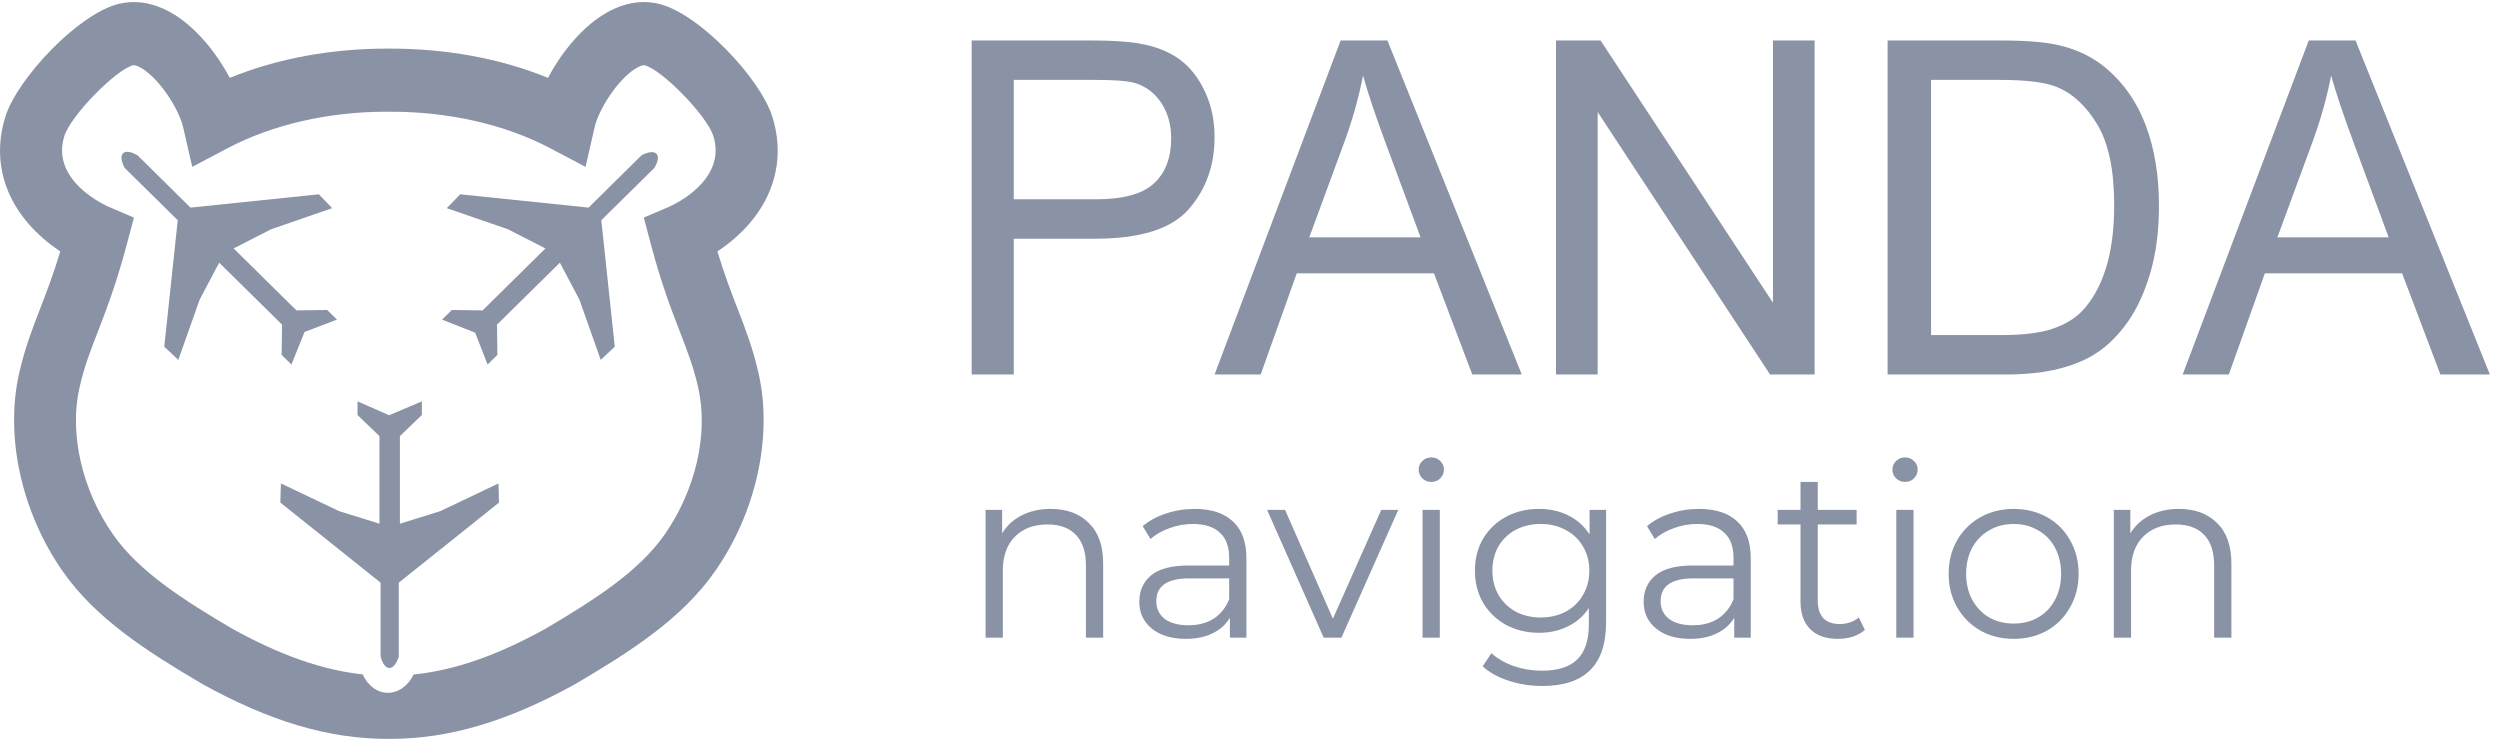 <svg width="247" height="73" viewBox="0 0 247 73" fill="none" xmlns="http://www.w3.org/2000/svg">
<path d="M103.808 50.28C105.392 50.28 106.648 50.744 107.576 51.672C108.52 52.584 108.992 53.92 108.992 55.68V63H107.288V55.848C107.288 54.536 106.96 53.536 106.304 52.848C105.648 52.16 104.712 51.816 103.496 51.816C102.136 51.816 101.056 52.224 100.256 53.04C99.472 53.84 99.08 54.952 99.08 56.376V63H97.376V50.376H99.008V52.704C99.472 51.936 100.112 51.344 100.928 50.928C101.76 50.496 102.72 50.28 103.808 50.28ZM118.034 50.28C119.682 50.28 120.946 50.696 121.826 51.528C122.706 52.344 123.146 53.56 123.146 55.176V63H121.514V61.032C121.13 61.688 120.562 62.2 119.81 62.568C119.074 62.936 118.194 63.12 117.17 63.12C115.762 63.12 114.642 62.784 113.81 62.112C112.978 61.44 112.562 60.552 112.562 59.448C112.562 58.376 112.946 57.512 113.714 56.856C114.498 56.2 115.738 55.872 117.434 55.872H121.442V55.104C121.442 54.016 121.138 53.192 120.53 52.632C119.922 52.056 119.034 51.768 117.866 51.768C117.066 51.768 116.298 51.904 115.562 52.176C114.826 52.432 114.194 52.792 113.666 53.256L112.898 51.984C113.538 51.44 114.306 51.024 115.202 50.736C116.098 50.432 117.042 50.28 118.034 50.28ZM117.434 61.776C118.394 61.776 119.218 61.56 119.906 61.128C120.594 60.68 121.106 60.04 121.442 59.208V57.144H117.482C115.322 57.144 114.242 57.896 114.242 59.4C114.242 60.136 114.522 60.72 115.082 61.152C115.642 61.568 116.426 61.776 117.434 61.776ZM138.148 50.376L132.532 63H130.78L125.188 50.376H126.964L131.692 61.128L136.468 50.376H138.148ZM140.548 50.376H142.252V63H140.548V50.376ZM141.412 47.616C141.06 47.616 140.764 47.496 140.524 47.256C140.284 47.016 140.164 46.728 140.164 46.392C140.164 46.072 140.284 45.792 140.524 45.552C140.764 45.312 141.06 45.192 141.412 45.192C141.764 45.192 142.06 45.312 142.3 45.552C142.54 45.776 142.66 46.048 142.66 46.368C142.66 46.72 142.54 47.016 142.3 47.256C142.06 47.496 141.764 47.616 141.412 47.616ZM158.681 50.376V61.464C158.681 63.608 158.153 65.192 157.097 66.216C156.057 67.256 154.481 67.776 152.369 67.776C151.201 67.776 150.089 67.6 149.033 67.248C147.993 66.912 147.145 66.44 146.489 65.832L147.353 64.536C147.961 65.08 148.697 65.504 149.561 65.808C150.441 66.112 151.361 66.264 152.321 66.264C153.921 66.264 155.097 65.888 155.849 65.136C156.601 64.4 156.977 63.248 156.977 61.68V60.072C156.449 60.872 155.753 61.48 154.889 61.896C154.041 62.312 153.097 62.52 152.057 62.52C150.873 62.52 149.793 62.264 148.817 61.752C147.857 61.224 147.097 60.496 146.537 59.568C145.993 58.624 145.721 57.56 145.721 56.376C145.721 55.192 145.993 54.136 146.537 53.208C147.097 52.28 147.857 51.56 148.817 51.048C149.777 50.536 150.857 50.28 152.057 50.28C153.129 50.28 154.097 50.496 154.961 50.928C155.825 51.36 156.521 51.984 157.049 52.8V50.376H158.681ZM152.225 61.008C153.137 61.008 153.961 60.816 154.697 60.432C155.433 60.032 156.001 59.48 156.401 58.776C156.817 58.072 157.025 57.272 157.025 56.376C157.025 55.48 156.817 54.688 156.401 54C156.001 53.296 155.433 52.752 154.697 52.368C153.977 51.968 153.153 51.768 152.225 51.768C151.313 51.768 150.489 51.96 149.753 52.344C149.033 52.728 148.465 53.272 148.049 53.976C147.649 54.68 147.449 55.48 147.449 56.376C147.449 57.272 147.649 58.072 148.049 58.776C148.465 59.48 149.033 60.032 149.753 60.432C150.489 60.816 151.313 61.008 152.225 61.008ZM167.862 50.28C169.51 50.28 170.774 50.696 171.654 51.528C172.534 52.344 172.974 53.56 172.974 55.176V63H171.342V61.032C170.958 61.688 170.39 62.2 169.638 62.568C168.902 62.936 168.022 63.12 166.998 63.12C165.59 63.12 164.47 62.784 163.638 62.112C162.806 61.44 162.39 60.552 162.39 59.448C162.39 58.376 162.774 57.512 163.542 56.856C164.326 56.2 165.566 55.872 167.262 55.872H171.27V55.104C171.27 54.016 170.966 53.192 170.358 52.632C169.75 52.056 168.862 51.768 167.694 51.768C166.894 51.768 166.126 51.904 165.39 52.176C164.654 52.432 164.022 52.792 163.494 53.256L162.726 51.984C163.366 51.44 164.134 51.024 165.03 50.736C165.926 50.432 166.87 50.28 167.862 50.28ZM167.262 61.776C168.222 61.776 169.046 61.56 169.734 61.128C170.422 60.68 170.934 60.04 171.27 59.208V57.144H167.31C165.15 57.144 164.07 57.896 164.07 59.4C164.07 60.136 164.35 60.72 164.91 61.152C165.47 61.568 166.254 61.776 167.262 61.776ZM184.251 62.232C183.931 62.52 183.531 62.744 183.051 62.904C182.587 63.048 182.099 63.12 181.587 63.12C180.403 63.12 179.491 62.8 178.851 62.16C178.211 61.52 177.891 60.616 177.891 59.448V51.816H175.635V50.376H177.891V47.616H179.595V50.376H183.435V51.816H179.595V59.352C179.595 60.104 179.779 60.68 180.147 61.08C180.531 61.464 181.075 61.656 181.779 61.656C182.131 61.656 182.467 61.6 182.787 61.488C183.123 61.376 183.411 61.216 183.651 61.008L184.251 62.232ZM187.353 50.376H189.057V63H187.353V50.376ZM188.217 47.616C187.865 47.616 187.569 47.496 187.329 47.256C187.089 47.016 186.969 46.728 186.969 46.392C186.969 46.072 187.089 45.792 187.329 45.552C187.569 45.312 187.865 45.192 188.217 45.192C188.569 45.192 188.865 45.312 189.105 45.552C189.345 45.776 189.465 46.048 189.465 46.368C189.465 46.72 189.345 47.016 189.105 47.256C188.865 47.496 188.569 47.616 188.217 47.616ZM198.958 63.12C197.742 63.12 196.646 62.848 195.67 62.304C194.694 61.744 193.926 60.976 193.366 60C192.806 59.024 192.526 57.92 192.526 56.688C192.526 55.456 192.806 54.352 193.366 53.376C193.926 52.4 194.694 51.64 195.67 51.096C196.646 50.552 197.742 50.28 198.958 50.28C200.174 50.28 201.27 50.552 202.246 51.096C203.222 51.64 203.982 52.4 204.526 53.376C205.086 54.352 205.366 55.456 205.366 56.688C205.366 57.92 205.086 59.024 204.526 60C203.982 60.976 203.222 61.744 202.246 62.304C201.27 62.848 200.174 63.12 198.958 63.12ZM198.958 61.608C199.854 61.608 200.654 61.408 201.358 61.008C202.078 60.592 202.638 60.008 203.038 59.256C203.438 58.504 203.638 57.648 203.638 56.688C203.638 55.728 203.438 54.872 203.038 54.12C202.638 53.368 202.078 52.792 201.358 52.392C200.654 51.976 199.854 51.768 198.958 51.768C198.062 51.768 197.254 51.976 196.534 52.392C195.83 52.792 195.27 53.368 194.854 54.12C194.454 54.872 194.254 55.728 194.254 56.688C194.254 57.648 194.454 58.504 194.854 59.256C195.27 60.008 195.83 60.592 196.534 61.008C197.254 61.408 198.062 61.608 198.958 61.608ZM215.277 50.28C216.861 50.28 218.117 50.744 219.045 51.672C219.989 52.584 220.461 53.92 220.461 55.68V63H218.757V55.848C218.757 54.536 218.429 53.536 217.773 52.848C217.117 52.16 216.181 51.816 214.965 51.816C213.605 51.816 212.525 52.224 211.725 53.04C210.941 53.84 210.549 54.952 210.549 56.376V63H208.845V50.376H210.477V52.704C210.941 51.936 211.581 51.344 212.397 50.928C213.229 50.496 214.189 50.28 215.277 50.28Z" fill="#8A92A5"/>
<path fill-rule="evenodd" clip-rule="evenodd" d="M66.075 20.442L63.605 21.498L64.305 24.132C65.355 28.078 66.327 30.59 67.185 32.807C67.939 34.756 68.535 36.295 68.995 38.348C70.003 42.874 68.731 48.413 65.672 52.803C63.102 56.498 58.636 59.318 53.893 62.118C49.099 64.769 44.902 66.232 40.87 66.64C39.655 69.067 36.96 69.053 35.832 66.63C31.857 66.205 27.692 64.743 22.945 62.118C18.202 59.318 13.735 56.498 11.164 52.801C8.107 48.413 6.835 42.874 7.841 38.352C8.302 36.295 8.898 34.755 9.652 32.806C10.51 30.59 11.482 28.078 12.532 24.132L13.233 21.498L10.762 20.442C10.524 20.34 4.939 17.893 6.365 13.418C7.004 11.423 11.446 6.862 13.161 6.446C13.253 6.424 13.559 6.466 14.065 6.784C15.844 7.902 17.694 10.82 18.098 12.584L18.994 16.486L22.487 14.643C26.9 12.315 32.449 11.038 38.139 11.038C38.225 11.038 38.311 11.038 38.397 11.039L38.418 11.039L38.438 11.039C44.228 11.003 49.877 12.279 54.356 14.643L57.854 16.489L58.746 12.581C59.148 10.819 60.994 7.903 62.771 6.785C63.278 6.466 63.585 6.422 63.681 6.447C65.392 6.862 69.834 11.423 70.471 13.416C71.898 17.893 66.314 20.34 66.075 20.442ZM72.881 30.52C72.269 28.938 71.594 27.196 70.88 24.844C71.894 24.168 73.064 23.234 74.101 22.017C76.705 18.96 77.484 15.221 76.293 11.487C75.092 7.73 69.101 1.351 65.105 0.382C63.854 0.075 61.875 0.018 59.554 1.479C57.346 2.868 55.404 5.302 54.138 7.692C49.401 5.759 44.033 4.787 38.418 4.802C32.805 4.785 27.441 5.759 22.704 7.693C21.435 5.301 19.49 2.865 17.28 1.476C14.959 0.018 12.982 0.076 11.737 0.381C7.737 1.351 1.745 7.73 0.544 11.489C-0.647 15.221 0.132 18.96 2.736 22.017C3.773 23.233 4.944 24.168 5.957 24.844C5.243 27.195 4.568 28.938 3.957 30.52C3.175 32.539 2.437 34.447 1.872 36.969C0.491 43.171 2.138 50.62 6.169 56.408C9.459 61.138 14.547 64.371 19.913 67.535L19.984 67.577C26.659 71.274 32.474 72.999 38.235 72.999H38.567C44.363 72.999 50.179 71.274 56.853 67.577L56.925 67.535C62.29 64.371 67.379 61.138 70.667 56.41C74.7 50.62 76.347 43.171 74.965 36.964C74.401 34.447 73.662 32.539 72.881 30.52Z" fill="#8A92A5"/>
<path fill-rule="evenodd" clip-rule="evenodd" d="M12.322 16.597L17.561 21.759L16.229 34.253L17.618 35.558L19.722 29.61L21.655 25.953L27.867 32.075L27.826 35.06L28.792 36.013L30.092 32.796L33.291 31.579L32.324 30.626L29.287 30.667L23.083 24.545L26.794 22.648L32.821 20.566L31.505 19.197L18.819 20.511L13.591 15.347C12.218 14.548 11.559 15.196 12.322 16.597ZM63.38 15.347L58.149 20.511L45.466 19.197L44.141 20.566L50.175 22.648L53.888 24.545L47.682 30.667L44.644 30.626L43.677 31.579L46.944 32.868L48.176 36.013L49.143 35.06L49.104 32.075L55.316 25.953L57.249 29.61L59.351 35.558L60.74 34.253L59.409 21.759L64.646 16.597C65.459 15.251 64.802 14.596 63.38 15.347ZM39.399 64.859V57.568L49.305 49.653L49.249 47.764L43.499 50.501L39.511 51.741V43.088L41.68 41.001V39.656L38.449 41.025L35.322 39.656V41.001L37.491 43.088V51.741L33.503 50.501L27.753 47.764L27.696 49.653L37.603 57.568V64.859C37.994 66.38 38.928 66.38 39.399 64.859Z" fill="#8A92A5"/>
<path fill-rule="evenodd" clip-rule="evenodd" d="M100.161 7.894H108.204C110.091 7.894 111.385 7.992 112.086 8.187C113.172 8.502 114.048 9.151 114.713 10.134C115.378 11.117 115.711 12.299 115.711 13.679C115.711 15.585 115.145 17.064 114.016 18.114C112.886 19.165 110.978 19.69 108.289 19.69H100.161V7.894ZM100.161 37V23.584H108.225C112.672 23.584 115.746 22.612 117.448 20.669C119.149 18.726 120 16.351 120 13.544C120 11.909 119.682 10.408 119.046 9.042C118.409 7.677 117.569 6.615 116.526 5.857C115.482 5.099 114.188 4.585 112.643 4.315C111.542 4.105 109.948 4 107.86 4H96V37H100.161Z" fill="#8A92A5"/>
<path fill-rule="evenodd" clip-rule="evenodd" d="M228.569 13.769C229.321 11.684 229.903 9.583 230.317 7.466C230.817 9.253 231.584 11.534 232.617 14.31L236.001 23.449H225.007L228.569 13.769ZM220.207 37L223.768 27.006H237.329L241.111 37H246L232.727 4H228.104L215.65 37H220.207ZM190.787 7.894H197.599C200.151 7.894 202.001 8.119 203.152 8.57C204.745 9.2 206.097 10.442 207.211 12.295C208.324 14.149 208.881 16.801 208.881 20.252C208.881 22.744 208.597 24.864 208.03 26.611C207.462 28.36 206.669 29.752 205.651 30.787C204.929 31.523 203.959 32.093 202.743 32.498C201.526 32.903 199.849 33.106 197.71 33.106H190.787V7.894ZM198.197 37C200.158 37 201.895 36.813 203.406 36.437C204.918 36.062 206.208 35.511 207.278 34.783C208.347 34.055 209.331 33.057 210.231 31.789C211.13 30.521 211.868 28.919 212.443 26.983C213.018 25.047 213.306 22.826 213.306 20.32C213.306 17.379 212.881 14.764 212.034 12.475C211.185 10.187 209.906 8.307 208.196 6.836C206.883 5.696 205.298 4.908 203.439 4.473C202.113 4.158 200.188 4 197.666 4H186.495V37H198.197ZM157.849 37V11.068L174.882 37H179.284V4H175.169V29.909L158.136 4H153.734V37H157.849ZM132.919 13.769C133.671 11.684 134.253 9.583 134.666 7.466C135.167 9.253 135.934 11.534 136.966 14.31L140.351 23.449H129.357L132.919 13.769ZM124.557 37L128.118 27.006H141.678L145.461 37H150.35L137.077 4H132.454L120 37H124.557Z" fill="#8A92A5"/>
</svg>
